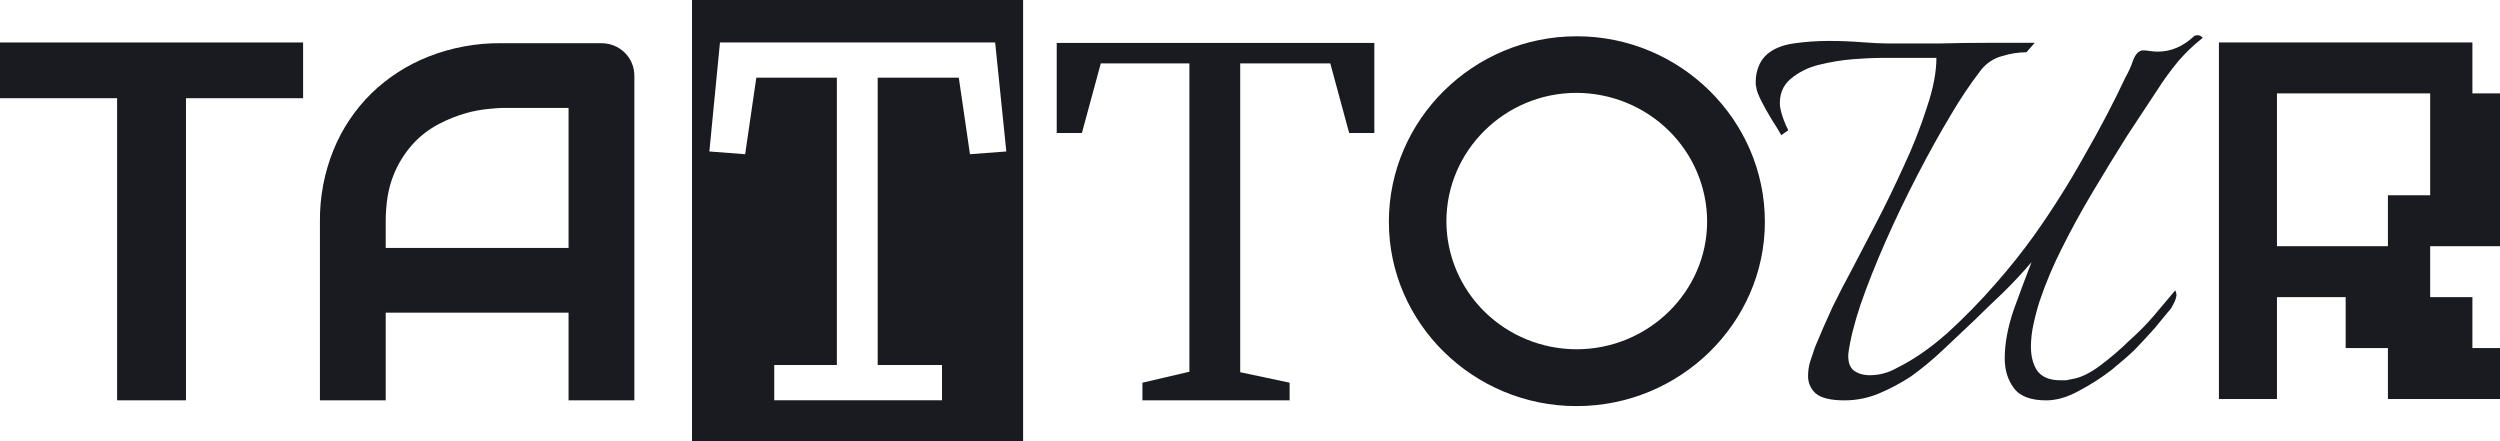 <svg width="102" height="18" viewBox="0 0 102 18" fill="none" xmlns="http://www.w3.org/2000/svg">
<path d="M12.366 1.733V4.007H7.588V16.333H4.778V4.007H0V1.733H12.366Z" fill="#191B21"/>
<path d="M25.882 16.333H23.197V12.756H15.737V16.333H13.053V9.048C13.042 8.042 13.231 7.045 13.61 6.111C13.962 5.247 14.489 4.462 15.159 3.804C15.83 3.154 16.627 2.643 17.503 2.301C18.442 1.935 19.445 1.752 20.455 1.762H24.529C24.71 1.761 24.889 1.796 25.056 1.864C25.218 1.929 25.365 2.026 25.489 2.148C25.613 2.27 25.712 2.415 25.779 2.575C25.848 2.739 25.883 2.915 25.882 3.093V16.333ZM15.737 10.115H23.197V4.404H20.455C20.373 4.404 20.197 4.418 19.929 4.445C19.618 4.474 19.31 4.532 19.01 4.617C18.631 4.726 18.264 4.872 17.916 5.054C17.515 5.262 17.155 5.537 16.852 5.867C16.506 6.249 16.233 6.69 16.047 7.168C15.84 7.683 15.737 8.309 15.737 9.048V10.115Z" fill="#191B21"/>
<path d="M46.611 16.333V15.614L48.527 15.167V2.587H44.912L44.142 5.426H43.114V1.751H56.073V5.426H55.046L54.276 2.587H50.601V15.186L52.616 15.614V16.333L46.611 16.333Z" fill="#191B21"/>
<path d="M64.323 16.569C60.108 16.569 56.666 13.181 56.666 9.051C56.666 4.885 60.108 1.48 64.332 1.48C68.547 1.48 72.007 4.885 72.007 9.051C72.007 13.181 68.547 16.569 64.323 16.569ZM64.323 14.25C67.249 14.25 69.651 11.904 69.651 9.033C69.647 7.644 69.085 6.312 68.086 5.329C67.088 4.347 65.735 3.793 64.323 3.789C61.397 3.789 59.013 6.144 59.013 9.033C59.017 10.417 59.578 11.743 60.573 12.721C61.569 13.699 62.917 14.248 64.323 14.25Z" fill="#191B21"/>
<path d="M75.255 16.335C74.699 16.335 74.308 16.241 74.082 16.053C73.981 15.963 73.9 15.852 73.846 15.728C73.792 15.604 73.766 15.47 73.769 15.335C73.77 15.145 73.796 14.955 73.848 14.771C73.917 14.566 73.987 14.361 74.056 14.156C74.282 13.609 74.516 13.07 74.76 12.541C75.02 12.011 75.289 11.489 75.567 10.977C75.845 10.447 76.175 9.815 76.557 9.08C76.939 8.345 77.312 7.575 77.677 6.772C78.041 5.998 78.355 5.202 78.615 4.388C78.875 3.619 79.006 2.944 79.005 2.362H76.713C76.453 2.362 76.089 2.38 75.619 2.414C75.145 2.452 74.674 2.529 74.213 2.644C73.78 2.746 73.378 2.948 73.04 3.234C72.728 3.508 72.589 3.875 72.624 4.337C72.656 4.529 72.709 4.718 72.78 4.901C72.83 5.042 72.891 5.179 72.963 5.311L72.676 5.516C72.572 5.328 72.441 5.114 72.285 4.875C72.129 4.619 71.99 4.371 71.868 4.131C71.747 3.892 71.677 3.713 71.66 3.593C71.658 3.549 71.649 3.506 71.634 3.465V3.311C71.635 3.118 71.67 2.928 71.738 2.747C71.809 2.539 71.935 2.353 72.103 2.209C72.363 1.986 72.719 1.841 73.171 1.773C73.645 1.704 74.124 1.67 74.603 1.67C75.073 1.67 75.524 1.687 75.958 1.722C76.392 1.756 76.748 1.773 77.026 1.773H79.136C79.761 1.756 80.421 1.747 81.116 1.747H83.018L82.678 2.132C82.343 2.135 82.01 2.187 81.689 2.286C81.348 2.378 81.047 2.575 80.829 2.85C80.383 3.431 79.975 4.039 79.605 4.67C79.153 5.422 78.693 6.251 78.224 7.157C77.755 8.063 77.321 8.968 76.922 9.874C76.523 10.78 76.184 11.635 75.906 12.438C75.645 13.224 75.481 13.891 75.411 14.438C75.394 14.745 75.463 14.968 75.619 15.104C75.793 15.241 76.019 15.309 76.296 15.309C76.671 15.307 77.039 15.21 77.365 15.027C78.059 14.686 78.754 14.207 79.448 13.592C80.148 12.955 80.809 12.279 81.428 11.566C81.992 10.927 82.522 10.259 83.018 9.567C83.743 8.543 84.412 7.482 85.023 6.388C85.683 5.242 86.248 4.166 86.717 3.157C86.844 2.938 86.949 2.706 87.029 2.465C87.133 2.192 87.272 2.055 87.446 2.055C87.533 2.057 87.621 2.065 87.707 2.08C87.819 2.098 87.932 2.107 88.045 2.106C88.583 2.106 89.078 1.892 89.53 1.465C89.569 1.443 89.615 1.434 89.66 1.439C89.688 1.437 89.716 1.441 89.743 1.45C89.77 1.458 89.795 1.472 89.817 1.491C89.868 1.508 89.877 1.534 89.842 1.568C89.492 1.845 89.169 2.154 88.878 2.491C88.568 2.866 88.281 3.26 88.019 3.67C87.654 4.217 87.237 4.849 86.768 5.567C86.317 6.285 85.857 7.037 85.388 7.823C84.919 8.61 84.494 9.387 84.111 10.156C83.767 10.836 83.471 11.539 83.226 12.259C83.121 12.583 83.034 12.908 82.965 13.233C82.899 13.528 82.865 13.828 82.861 14.13C82.861 14.54 82.948 14.874 83.121 15.13C83.313 15.386 83.625 15.515 84.059 15.515H84.294C84.38 15.498 84.468 15.48 84.554 15.463C84.884 15.412 85.257 15.233 85.674 14.925C86.106 14.602 86.515 14.251 86.899 13.874C87.242 13.571 87.564 13.245 87.863 12.899C88.141 12.575 88.436 12.224 88.748 11.848C88.782 11.912 88.8 11.982 88.8 12.053C88.781 12.18 88.737 12.302 88.67 12.412C88.621 12.527 88.551 12.632 88.462 12.72C88.34 12.874 88.158 13.096 87.914 13.387C87.671 13.66 87.403 13.951 87.107 14.258C86.899 14.463 86.586 14.737 86.169 15.079C85.745 15.409 85.291 15.7 84.814 15.95C84.346 16.207 83.903 16.335 83.486 16.335C82.844 16.335 82.401 16.164 82.158 15.822C81.915 15.498 81.793 15.096 81.793 14.617C81.793 14.019 81.915 13.361 82.158 12.643C82.418 11.925 82.661 11.276 82.887 10.695C82.522 11.122 82.14 11.532 81.741 11.925C81.342 12.301 80.942 12.686 80.543 13.079C80.126 13.472 79.701 13.874 79.266 14.284C78.857 14.671 78.422 15.031 77.964 15.361C77.553 15.631 77.117 15.863 76.662 16.053C76.217 16.24 75.738 16.336 75.255 16.335Z" fill="#191B21"/>
<path d="M90.532 16.28V1.732H100.874V3.81H102V10.045H99.151V12.123H100.874V14.201L102 14.201V16.28L97.427 16.28V14.201H95.703V12.123H92.9V16.28H90.532ZM92.9 10.045H97.427V7.967H99.151V3.81H92.9V10.045Z" fill="#191B21"/>
<path d="M28.234 0V18H41.743V0H28.234ZM39.119 3.17H35.81V14.893H38.434V16.33H31.589V14.893H34.144V3.17H30.858L30.402 6.292L28.942 6.18L29.375 1.733H40.602L41.058 6.18L39.575 6.292L39.119 3.17Z" fill="#191B21"/>
</svg>
